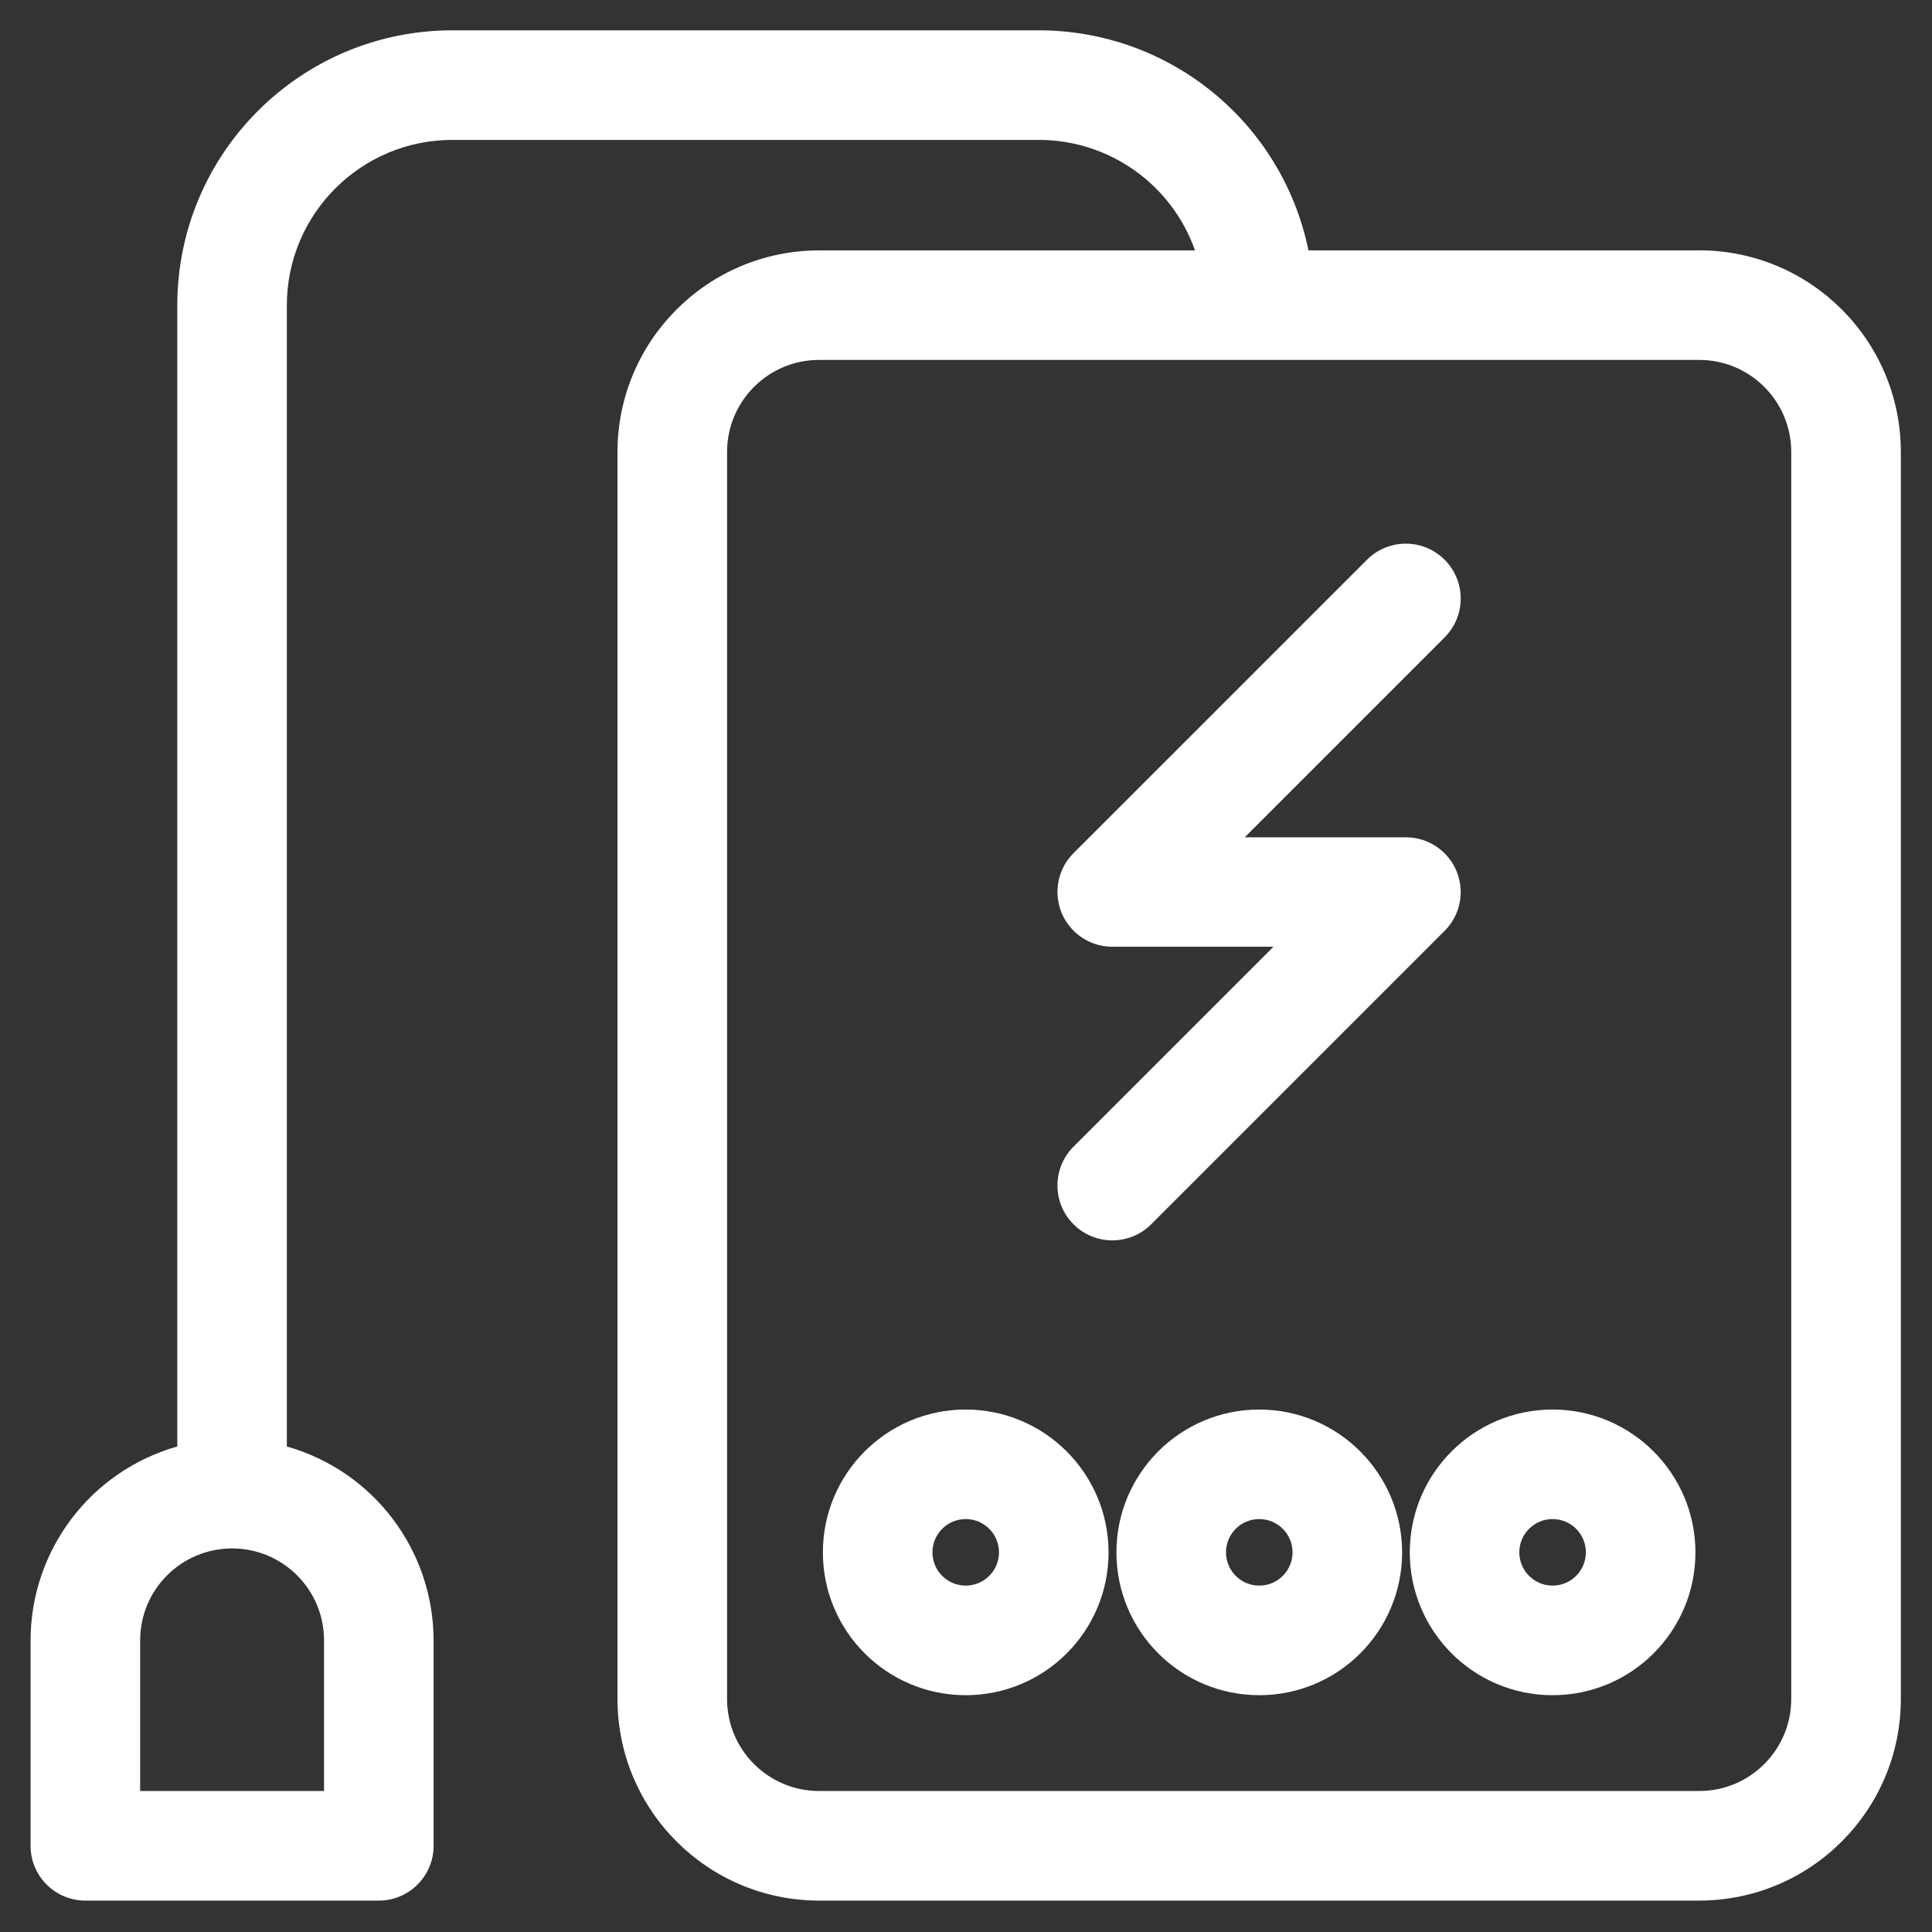 ﻿<svg version="1.1" xmlns="http://www.w3.org/2000/svg" xmlns:xlink="http://www.w3.org/1999/xlink" width="79" height="79"><rect width="100%" height="100%" fill="#333333" stroke="none"/><defs/><g><path fill="rgb(255,255,255)" stroke="none" paint-order="stroke fill markers" fill-rule="evenodd" d=" M 69.487 10.239 C 69.487 10.239 53.503 10.239 53.503 10.239 C 52.431 5.006 47.83 1.247 42.488 1.24 C 42.488 1.24 18.486 1.24 18.486 1.24 C 12.283 1.249 7.257 6.276 7.249 12.48 C 7.249 12.48 7.249 59.147 7.249 59.147 C 3.703 60.153 1.254 63.389 1.25 67.075 C 1.25 67.075 1.25 75.475 1.25 75.475 C 1.25 76.713 2.253 77.716 3.49 77.716 C 3.49 77.716 15.489 77.716 15.489 77.716 C 16.727 77.716 17.73 76.713 17.73 75.475 C 17.73 75.475 17.73 67.075 17.73 67.075 C 17.725 63.389 15.276 60.153 11.729 59.147 C 11.729 59.147 11.729 12.48 11.729 12.48 C 11.734 8.749 14.757 5.726 18.488 5.721 C 18.488 5.721 42.488 5.721 42.488 5.721 C 45.356 5.725 47.91 7.535 48.864 10.239 C 48.864 10.239 33.489 10.239 33.489 10.239 C 28.94 10.244 25.254 13.93 25.249 18.479 C 25.249 18.479 25.249 69.476 25.249 69.476 C 25.254 74.025 28.94 77.711 33.489 77.716 C 33.489 77.716 69.487 77.716 69.487 77.716 C 74.035 77.71 77.721 74.024 77.726 69.476 C 77.726 69.476 77.726 18.476 77.726 18.476 C 77.721 13.928 74.035 10.242 69.487 10.236 C 69.487 10.236 69.487 10.239 69.487 10.239 Z M 13.249 67.075 C 13.249 67.075 13.249 73.235 13.249 73.235 C 13.249 73.235 5.731 73.235 5.731 73.235 C 5.731 73.235 5.731 67.075 5.731 67.075 C 5.731 64.999 7.414 63.316 9.491 63.316 C 11.567 63.316 13.25 64.999 13.25 67.075 C 13.25 67.075 13.249 67.075 13.249 67.075 Z M 73.244 69.476 C 73.242 71.551 71.56 73.232 69.486 73.235 C 69.486 73.235 33.489 73.235 33.489 73.235 C 31.414 73.232 29.733 71.551 29.73 69.476 C 29.73 69.476 29.73 18.476 29.73 18.476 C 29.733 16.401 31.414 14.72 33.489 14.717 C 33.489 14.717 69.487 14.717 69.487 14.717 C 71.561 14.721 73.242 16.402 73.244 18.476 C 73.244 18.476 73.244 69.476 73.244 69.476 Z M 59.071 38.063 C 59.946 37.188 59.947 35.769 59.071 34.894 C 58.651 34.474 58.081 34.238 57.487 34.238 C 57.487 34.238 50.896 34.238 50.896 34.238 C 50.896 34.238 59.071 26.063 59.071 26.063 C 59.948 25.186 59.948 23.765 59.071 22.888 C 58.195 22.011 56.773 22.011 55.896 22.888 C 55.896 22.888 55.896 22.888 55.896 22.888 C 55.896 22.888 43.897 34.886 43.897 34.886 C 43.022 35.761 43.022 37.18 43.897 38.055 C 44.317 38.476 44.888 38.712 45.482 38.712 C 45.482 38.712 52.072 38.712 52.072 38.712 C 52.072 38.712 43.897 46.887 43.897 46.887 C 43.021 47.763 43.021 49.185 43.897 50.062 C 44.774 50.938 46.196 50.938 47.072 50.062 C 47.072 50.062 59.071 38.063 59.071 38.063 Z M 51.492 57.636 C 48.266 57.636 45.651 60.251 45.651 63.477 C 45.651 66.703 48.266 69.317 51.492 69.317 C 54.718 69.317 57.333 66.703 57.333 63.477 C 57.329 60.253 54.716 57.64 51.492 57.636 Z M 51.492 64.836 C 50.74 64.836 50.131 64.227 50.131 63.475 C 50.131 62.724 50.74 62.115 51.492 62.115 C 52.243 62.115 52.853 62.724 52.853 63.475 C 52.853 63.475 52.853 63.475 52.853 63.475 C 52.853 64.227 52.243 64.836 51.492 64.836 Z M 39.488 57.636 C 36.263 57.636 33.648 60.251 33.648 63.477 C 33.648 66.703 36.263 69.317 39.488 69.317 C 42.714 69.317 45.329 66.703 45.329 63.477 C 45.326 60.253 42.713 57.64 39.488 57.636 Z M 39.488 64.836 C 38.737 64.836 38.128 64.227 38.128 63.475 C 38.128 62.724 38.737 62.115 39.488 62.115 C 40.24 62.115 40.849 62.724 40.849 63.475 C 40.849 63.475 40.849 63.475 40.849 63.475 C 40.849 64.227 40.24 64.836 39.488 64.836 Z M 63.486 57.636 C 60.26 57.636 57.646 60.251 57.646 63.477 C 57.646 66.703 60.26 69.317 63.486 69.317 C 66.712 69.317 69.327 66.703 69.327 63.477 C 69.324 60.253 66.711 57.64 63.486 57.636 Z M 63.486 64.836 C 62.735 64.836 62.125 64.227 62.125 63.475 C 62.125 62.724 62.735 62.115 63.486 62.115 C 64.238 62.115 64.847 62.724 64.847 63.475 C 64.847 63.475 64.847 63.475 64.847 63.475 C 64.847 64.227 64.238 64.836 63.486 64.836 Z"/></g></svg>